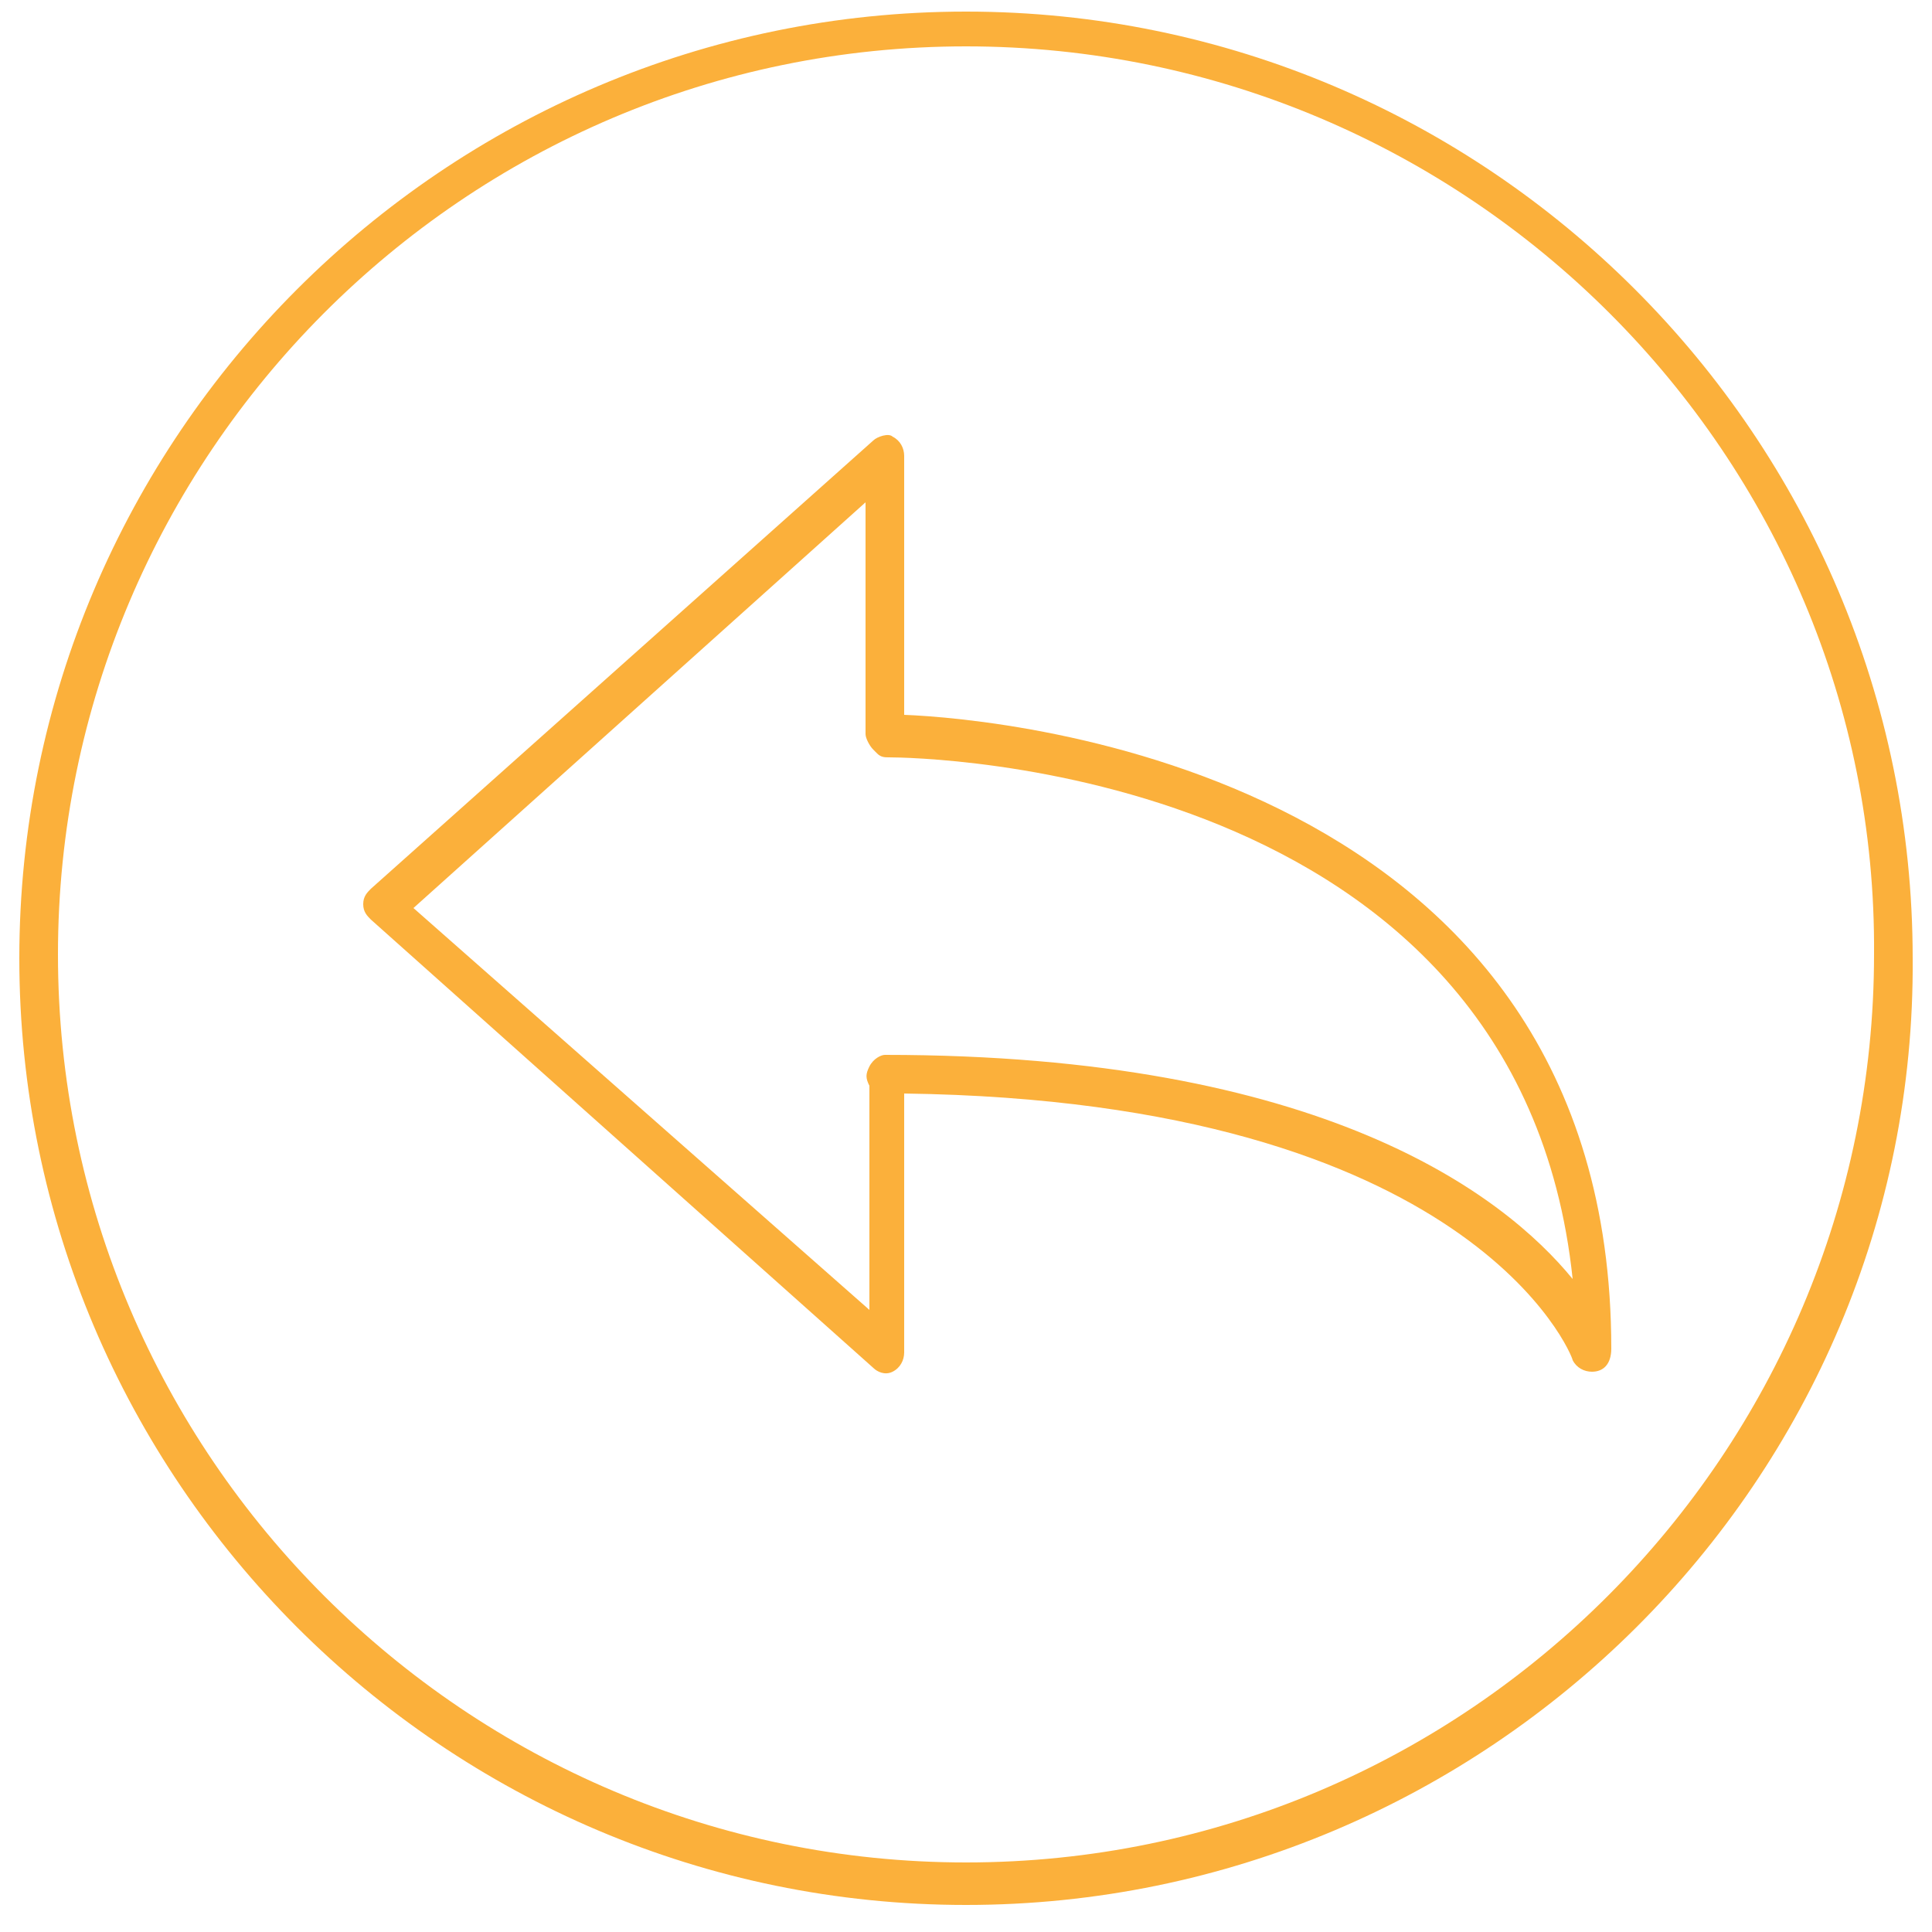 <?xml version="1.0" encoding="utf-8"?>
<!-- Generator: Adobe Illustrator 19.0.0, SVG Export Plug-In . SVG Version: 6.00 Build 0)  -->
<svg version="1.1" id="图层_1" xmlns="http://www.w3.org/2000/svg" xmlns:xlink="http://www.w3.org/1999/xlink" x="0px" y="0px"
	 viewBox="0 0 50 50" style="enable-background:new 0 0 50 50;" xml:space="preserve">
<style type="text/css">
	.st0{fill:none;stroke:#FBB03B;stroke-linecap:round;stroke-linejoin:round;stroke-miterlimit:10;}
	.st1{fill:#FBB03B;}
</style>
<path id="XMLID_4115_" class="st0" d="M21.3,26.9"/>
<path id="XMLID_57_" class="st1" d="M41.2,35.5c-0.2,0-0.4-0.1-0.5-0.3c0-0.1-2.6-6.7-17.3-6.9V35c0,0.2-0.1,0.4-0.3,0.5
	c-0.2,0.1-0.4,0-0.5-0.1l-13-11.6c-0.1-0.1-0.2-0.2-0.2-0.4s0.1-0.3,0.2-0.4l13-11.6c0.1-0.1,0.4-0.2,0.5-0.1
	c0.2,0.1,0.3,0.3,0.3,0.5v6.7c2.6,0.1,18.3,1.5,18.3,16.4C41.7,35.3,41.5,35.5,41.2,35.5C41.3,35.5,41.2,35.5,41.2,35.5z M10.7,23.5
	l11.8,10.4v-5.8c-0.1-0.2-0.1-0.3,0-0.5c0.1-0.2,0.3-0.3,0.4-0.3c11.3,0,16,3.6,17.8,5.8C39.3,19.8,23.7,19.6,23,19.6
	c-0.1,0-0.2,0-0.3-0.1l-0.1-0.1c-0.1-0.1-0.2-0.3-0.2-0.4v-6L10.7,23.5z"/>
<path id="XMLID_54_" class="st1" d="M25,49.3c-13.5,0-24.5-11-24.5-24.5c0-13.5,11-24.5,24.5-24.5s24.5,11,24.5,24.5
	C49.6,38.3,38.5,49.3,25,49.3z M25,1.2C12,1.2,1.5,11.8,1.5,24.7c0,13,10.6,23.5,23.5,23.5c13,0,23.5-10.6,23.5-23.5
	C48.6,11.8,38,1.2,25,1.2z"/>
</svg>

